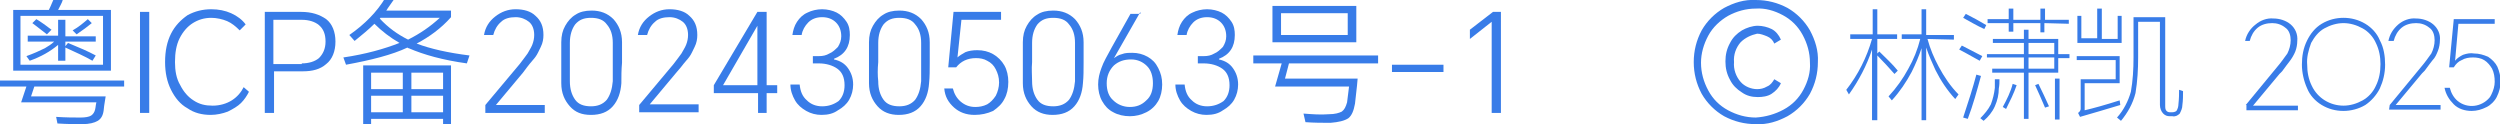 <?xml version="1.0" encoding="utf-8"?>
<!-- Generator: Adobe Illustrator 27.0.0, SVG Export Plug-In . SVG Version: 6.00 Build 0)  -->
<svg version="1.1" id="图层_1" xmlns="http://www.w3.org/2000/svg" xmlns:xlink="http://www.w3.org/1999/xlink" x="0px" y="0px"
	 viewBox="0 0 378.6 18.8" style="enable-background:new 0 0 378.6 18.8;" xml:space="preserve">
<style type="text/css">
	.st0{fill:#387CE8;}
</style>
<g id="图层_2_00000112606725380334354650000013389882726232539796_">
	<g id="图层_1-2">
		<path class="st0" d="M284.3,8.4v9.8h-0.8V7.5c-0.8,2.4-2,4.7-3.5,6.8l-0.4-0.7c1.8-2.3,3.1-4.9,3.9-7.7h-3.3V5.2h3.4V1.4h0.7v3.8
			h3v0.7h-3v2.2l0.3-0.3c1,1,2,1.9,2.8,2.9l-0.5,0.5C286.1,10.3,285.2,9.3,284.3,8.4z M291.9,5.9c0.4,1.5,1,2.9,1.7,4.2
			c0.8,1.5,1.8,3,3,4.2l-0.5,0.7c-1.2-1.3-2.2-2.8-3-4.4c-0.5-1.1-1-2.2-1.4-3.4v11H291V7.3c-0.4,1.2-0.9,2.4-1.5,3.6
			c-0.8,1.5-1.8,3-3,4.3l-0.5-0.6c1.2-1.3,2.2-2.7,3-4.2c0.8-1.4,1.4-2.9,1.8-4.5H288V5.2h3V1.4h0.7v3.9h4.2v0.7L291.9,5.9z"/>
		<path class="st0" d="M296.7,7.5l0.4-0.6l3.1,1.6l-0.4,0.7C298.2,8.3,297.1,7.7,296.7,7.5z M299.3,11.3l0.7,0.2
			c-0.6,2.2-1.2,4.4-2,6.5l-0.7-0.2C298.1,15.4,298.8,13.2,299.3,11.3z M297.3,2.7l0.4-0.6c1,0.5,2.1,1.1,3.1,1.7l-0.3,0.6
			C299.4,3.9,298.4,3.3,297.3,2.7z M302.1,12h0.7c0,0.4,0,0.9-0.1,1.4c0,0.9-0.2,1.8-0.6,2.7c-0.4,0.9-1,1.6-1.7,2.2l-0.5-0.4
			c0.6-0.6,1.2-1.3,1.6-2.1c0.3-0.8,0.5-1.6,0.6-2.5C302.1,12.9,302.1,12.4,302.1,12z M311.7,8.7V11h-4.5v7h-0.7v-7h-4.8v-0.6h4.8
			V8.7h-5.6V8.2h5.6V6.5h-4.7V5.9h4.7V4.5h0.7v1.4h4.5v2.3h1.7v0.6H311.7z M309.6,3.5v1.4H309V3.5h-4.1v1.3h-0.7V3.5h-3.2V2.9h3.2
			V1.3h0.7v1.7h4.1V1.3h0.7v1.7h3.6v0.6L309.6,3.5z M304.8,12.7l0.6,0.2c-0.4,1.2-1,2.4-1.6,3.6l-0.5-0.3
			C303.9,15.1,304.5,13.9,304.8,12.7z M311.1,8.2V6.5h-3.9v1.7H311.1z M311.1,8.7h-3.9v1.7h3.9V8.7z M308.2,12.9l0.5-0.2
			c0.6,1.2,1.1,2.3,1.6,3.4l-0.6,0.2C309.2,15.1,308.7,14,308.2,12.9z M311.2,11.9h0.7v6.2h-0.7V11.9z"/>
		<path class="st0" d="M314.4,8.5h6.6v4.1h-5.3v4.1c1.3-0.3,3.1-0.8,5.3-1.5l0.1,0.7c-2,0.6-4,1.2-6.1,1.8l-0.3-0.6
			c0.2-0.1,0.4-0.4,0.4-0.6v-4.5h5.3V9.1h-5.9V8.5z M318.3,5.9h2.4V2.4h0.6v4.1h-6.7V2.4h0.6v3.4h2.4V1.3h0.7V5.9z M323.2,2.6h4.7
			V16c0,0.3,0,0.6,0.2,0.8c0.2,0.2,0.4,0.2,0.6,0.2c0.1,0,0.2,0,0.3,0c0.2,0,0.5-0.1,0.6-0.2c0.2-0.3,0.3-0.7,0.3-1
			c0.1-0.9,0.1-1.6,0.1-2.2l0.6,0.2c0,0.7,0,1.4-0.1,2.1c0,0.5-0.2,0.9-0.4,1.3c-0.3,0.3-0.7,0.5-1.1,0.4h-0.4c-0.4,0-0.7-0.1-1-0.4
			c-0.3-0.3-0.5-0.8-0.5-1.3V3.3h-3.3v5.4c0,1.8-0.1,3.6-0.4,5.4c-0.4,1.6-1.2,3-2.2,4.2l-0.6-0.5c1-1.1,1.7-2.5,2.1-3.9
			c0.3-1.7,0.4-3.4,0.4-5.2V2.6z"/>
		<path class="st0" d="M340.1,15.9l4.7-5.7c0.6-0.7,1.1-1.4,1.6-2.1c0.3-0.6,0.5-1.3,0.5-2c0-0.7-0.2-1.5-0.8-1.9
			c-0.6-0.5-1.3-0.7-2-0.7c-0.8,0-1.6,0.2-2.2,0.7c-0.6,0.5-1,1.2-1.2,2H340c0.2-1,0.8-1.9,1.6-2.5c0.7-0.6,1.7-1,2.7-0.9
			c0.9,0,1.9,0.3,2.6,0.9c0.7,0.6,1.1,1.5,1,2.5c0,0.5-0.1,1.1-0.3,1.6c-0.2,0.5-0.5,1-0.8,1.4c-0.3,0.4-0.7,0.9-1.2,1.6l-0.4,0.4
			l-4,4.8l0,0h6.8v0.7h-7.8V15.9z"/>
		<path class="st0" d="M354.9,16.8c-1.2,0-2.3-0.3-3.3-0.9c-1-0.6-1.8-1.5-2.2-2.5c-0.5-1.1-0.8-2.4-0.8-3.6c0-1.3,0.2-2.5,0.8-3.7
			c0.5-1,1.2-1.9,2.2-2.5c2-1.2,4.6-1.2,6.6,0c1,0.6,1.8,1.5,2.2,2.5c0.6,1.1,0.8,2.4,0.8,3.7c0,1.3-0.3,2.5-0.8,3.6
			c-0.5,1-1.3,1.9-2.2,2.5C357.2,16.5,356,16.8,354.9,16.8z M349.4,9.8c0,1.1,0.2,2.2,0.7,3.2c0.9,1.9,2.8,3,4.8,3
			c1,0,2-0.3,2.9-0.8c0.9-0.5,1.6-1.3,2-2.2c0.5-1,0.7-2.1,0.7-3.3c0-1.1-0.2-2.2-0.7-3.2c-0.4-0.9-1.1-1.7-2-2.2
			c-0.9-0.5-1.9-0.8-2.9-0.8c-1,0-2,0.3-2.9,0.8c-0.9,0.5-1.5,1.3-2,2.2C349.6,7.6,349.3,8.7,349.4,9.8L349.4,9.8z"/>
		<path class="st0" d="M361.9,15.9l4.7-5.7c0.6-0.7,1.1-1.4,1.6-2.1c0.3-0.6,0.5-1.3,0.5-2c0-0.7-0.2-1.5-0.8-1.9
			c-0.6-0.5-1.3-0.7-2-0.7c-0.8,0-1.6,0.2-2.2,0.7c-0.6,0.5-1,1.2-1.2,2h-0.8c0.2-1,0.7-1.8,1.5-2.5c0.7-0.6,1.7-1,2.7-0.9
			c0.9,0,1.9,0.3,2.6,0.9c0.7,0.6,1.1,1.5,1,2.4c0,0.5-0.1,1.1-0.3,1.6c-0.2,0.5-0.4,1-0.8,1.4c-0.3,0.4-0.7,0.9-1.2,1.6l-0.4,0.4
			l-4,4.8l0,0h6.8v0.7h-7.8L361.9,15.9z"/>
		<path class="st0" d="M374.3,16.8c-1,0-2-0.3-2.7-1c-0.7-0.7-1.2-1.5-1.4-2.5h0.8c0.2,0.8,0.6,1.5,1.2,2c1.5,1.2,3.6,0.9,4.8-0.5
			c0.1-0.1,0.2-0.3,0.3-0.5c0.3-0.6,0.5-1.3,0.5-1.9c0-0.7-0.1-1.4-0.4-2c-0.3-0.5-0.7-1-1.2-1.3c-0.5-0.3-1.1-0.4-1.7-0.4
			c-0.6,0-1.2,0.1-1.7,0.4c-0.5,0.2-0.9,0.6-1.2,1.1h-0.7l0.7-7.3h6.2v0.7h-5.5l-0.5,5.6c0.3-0.4,0.8-0.7,1.2-0.9
			c0.6-0.2,1.1-0.3,1.7-0.2c0.7,0,1.4,0.2,2.1,0.5c0.6,0.4,1.1,0.9,1.4,1.5c0.3,0.7,0.5,1.5,0.5,2.2c0,0.8-0.2,1.6-0.6,2.4
			c-0.3,0.6-0.9,1.2-1.5,1.5C375.8,16.6,375.1,16.8,374.3,16.8z"/>
		<path class="st0" d="M270.7,1.2c1.4,0.8,2.6,2,3.4,3.4c0.8,1.5,1.3,3.1,1.2,4.8c0,1.7-0.4,3.3-1.2,4.8c-0.8,1.4-2,2.6-3.4,3.4
			c-1.5,0.8-3.1,1.3-4.8,1.2c-1.7,0-3.3-0.4-4.8-1.2c-1.4-0.8-2.6-2-3.4-3.4c-0.8-1.5-1.2-3.1-1.2-4.8c0-1.7,0.4-3.3,1.2-4.8
			c0.8-1.4,2-2.6,3.4-3.4c1.5-0.8,3.1-1.3,4.8-1.2C267.6,0,269.2,0.4,270.7,1.2z M270.1,16.6c1.3-0.7,2.3-1.7,3-3
			c0.7-1.3,1.1-2.7,1-4.1c0-1.5-0.4-2.9-1.1-4.2c-0.7-1.3-1.7-2.3-3-3c-1.3-0.7-2.7-1.1-4.1-1c-1.5,0-2.9,0.4-4.2,1.1
			c-1.2,0.7-2.3,1.7-3,3c-0.7,1.3-1.1,2.7-1.1,4.1c0,1.5,0.4,2.9,1.1,4.2c0.7,1.3,1.7,2.3,3,3c1.3,0.7,2.7,1.1,4.2,1.1
			C267.4,17.7,268.8,17.3,270.1,16.6z M263.6,6.4c-0.7,0.8-1.1,1.9-1,3c-0.1,1.1,0.3,2.2,1,3c0.6,0.7,1.6,1.1,2.5,1.1
			c0.5,0,1-0.1,1.5-0.4c0.5-0.2,0.8-0.6,1.1-1.1l1,0.6c-0.3,0.7-0.8,1.2-1.4,1.6c-0.6,0.4-1.4,0.5-2.1,0.5c-0.9,0-1.7-0.2-2.4-0.7
			c-0.8-0.5-1.4-1.1-1.8-1.9c-0.5-0.9-0.7-1.8-0.7-2.8c0-1,0.2-1.9,0.7-2.8c0.4-0.8,1-1.4,1.8-1.9c0.7-0.4,1.6-0.7,2.4-0.7
			c0.7,0,1.5,0.2,2.1,0.5c0.6,0.3,1.1,0.9,1.4,1.6l-1,0.6c-0.2-0.5-0.6-0.9-1.1-1.1c-0.5-0.2-1-0.4-1.5-0.4
			C265.2,5.3,264.3,5.7,263.6,6.4z"/>
	</g>
</g>
<g>
	<path class="st0" d="M5.2,13.1l-0.5,1.5H16c-0.2,1.2-0.3,1.9-0.3,2.1c-0.1,0.8-0.4,1.3-0.9,1.6c-0.5,0.3-1.3,0.5-2.3,0.5
		c-1.1,0-2.3,0-3.8-0.1l-0.2-1c1.5,0.1,2.8,0.1,3.7,0.1c0.7,0,1.3-0.1,1.6-0.3c0.3-0.2,0.5-0.5,0.6-0.9c0.1-0.4,0.1-0.8,0.2-1.1H3.2
		l0.8-2.4H0v-0.9h18.8v0.9H5.2z M8.8,1.5h8v9.2H2V1.5h5.4C7.8,0.7,8,0.1,8.2-0.3L9.5,0C9.4,0.4,9.1,0.9,8.8,1.5z M15.6,9.8V2.4H3.1
		v7.4H15.6z M9.9,7.2v2H8.8V6.8c-1.2,1-2.6,1.8-4.3,2.4L4,8.5c1.1-0.4,2-0.8,2.8-1.2c0.5-0.3,1-0.6,1.4-1H4.2V5.4h4.6V3h1.1v2.5h4.6
		v0.8H9.9V7l0.4-0.5c1.7,0.7,3.1,1.3,4.2,1.9L14,9.2C12.8,8.5,11.4,7.9,9.9,7.2z M4.9,3.5l0.6-0.6c0.7,0.4,1.5,1,2.3,1.6L7.1,5.2
		C6.3,4.6,5.6,4,4.9,3.5z M13.3,2.9l0.6,0.6c-0.6,0.5-1.4,1.1-2.3,1.7L11,4.6C11.9,4.1,12.6,3.5,13.3,2.9z"/>
	<path class="st0" d="M22.6,17.1h-1.4V1.8h1.4V17.1z"/>
	<path class="st0" d="M37.7,13.9c-0.3,0.6-0.7,1.2-1.2,1.7c-0.5,0.5-1.2,0.9-2,1.3c-0.8,0.3-1.7,0.5-2.6,0.5c-1.3,0-2.5-0.3-3.5-1
		c-1.1-0.6-1.9-1.6-2.5-2.8c-0.6-1.2-0.9-2.6-0.9-4.2c0-1.7,0.3-3.1,0.9-4.3c0.6-1.2,1.5-2.1,2.5-2.8c1.1-0.6,2.3-0.9,3.6-0.9
		c1.1,0,2.1,0.2,3,0.6c0.9,0.4,1.7,1,2.2,1.7l-0.9,0.9c-0.6-0.6-1.2-1.1-1.9-1.4c-0.7-0.3-1.6-0.5-2.4-0.5c-1.1,0-2,0.3-2.8,0.8
		c-0.8,0.5-1.5,1.3-2,2.3c-0.5,1-0.7,2.2-0.7,3.6c0,1.3,0.2,2.5,0.8,3.5c0.5,1,1.2,1.8,2,2.3c0.9,0.6,1.8,0.8,2.9,0.8
		c1.1,0,2.1-0.3,2.9-0.8c0.8-0.5,1.4-1.2,1.8-2L37.7,13.9z"/>
	<path class="st0" d="M40.1,1.8h5.5c1.6,0,2.8,0.4,3.8,1.1c0.9,0.7,1.4,1.9,1.4,3.4c0,1.5-0.5,2.7-1.4,3.4c-0.9,0.8-2.1,1.1-3.5,1.1
		h-4.4v6.3h-1.4V1.8z M45.7,9.6c1.1,0,2-0.3,2.6-0.8c0.6-0.6,1-1.4,1-2.5c0-1.1-0.3-1.9-1-2.5C47.7,3.3,46.8,3,45.7,3h-4.3v6.7H45.7
		z"/>
	<path class="st0" d="M63.1,6.6c2.1,0.8,4.8,1.4,8,1.8l-0.4,1.2c-3.6-0.5-6.5-1.3-8.8-2.3c-0.1,0-0.1,0-0.2-0.1l0,0
		c-2.3,1.1-5.5,1.9-9.3,2.6l-0.4-1.1c3.4-0.5,6.2-1.3,8.5-2.2c-1.4-0.8-2.7-1.8-3.8-2.9c-0.9,0.9-1.9,1.7-3,2.6l-0.8-0.9
		c2.3-1.6,4.2-3.5,5.5-5.7l1.2,0.4c-0.4,0.6-0.8,1.1-1.1,1.6h9.8v1C66.8,4.3,65,5.6,63.1,6.6z M56.2,18v1H55V9.9h13.3V19h-1.2v-1
		H56.2z M56.2,13.5h4.8v-2.5h-4.8V13.5z M56.2,17h4.8v-2.5h-4.8V17z M61.8,6c1.8-0.9,3.4-2,4.8-3.3h-9c0,0.1-0.1,0.1-0.1,0.1
		C58.8,4.2,60.2,5.2,61.8,6z M67.1,13.5v-2.5h-4.8v2.5H67.1z M67.1,17v-2.5h-4.8V17H67.1z"/>
	<path class="st0" d="M73.5,15.9l5.2-6.2c0.6-0.8,1-1.3,1.2-1.6c0.2-0.4,0.5-0.8,0.7-1.3c0.2-0.5,0.3-1,0.3-1.5c0-0.9-0.3-1.6-0.8-2
		c-0.5-0.4-1.2-0.7-2-0.7c-0.9,0-1.7,0.2-2.2,0.7c-0.6,0.5-1,1.2-1.2,2h-1.4c0.2-1.2,0.8-2.1,1.7-2.8c0.9-0.7,1.9-1.1,3.1-1.1
		c1.2,0,2.3,0.3,3,1c0.8,0.7,1.2,1.6,1.2,2.9c0,0.6-0.1,1.2-0.4,1.8c-0.3,0.6-0.5,1.1-0.8,1.5c-0.2,0.3-0.7,0.8-1.3,1.6L79.2,11
		l-4.1,4.9v0h7.4v1.2h-9V15.9z"/>
	<path class="st0" d="M94.1,12.6c-0.1,1.4-0.5,2.6-1.3,3.5c-0.8,0.9-1.9,1.3-3.3,1.3s-2.4-0.4-3.2-1.3c-0.8-0.9-1.3-2-1.3-3.5
		c0-0.9,0-2,0-3.1c0-1.2,0-2.2,0-3.1c0-1,0.2-1.8,0.6-2.5c0.4-0.7,0.9-1.3,1.6-1.7c0.6-0.4,1.4-0.6,2.4-0.6c1.3,0,2.4,0.4,3.3,1.3
		c0.8,0.9,1.3,2,1.3,3.5c0,0.9,0,2,0,3.1C94.1,10.6,94.1,11.6,94.1,12.6z M86.3,12.3c0,1.2,0.3,2.1,0.8,2.8c0.5,0.7,1.3,1,2.4,1
		c1,0,1.8-0.3,2.4-1c0.5-0.7,0.8-1.6,0.9-2.8c0-0.9,0-1.9,0-2.9c0-1.1,0-2,0-2.9c0-1.2-0.3-2.1-0.9-2.8c-0.5-0.7-1.3-1-2.4-1
		c-1.1,0-1.8,0.3-2.4,1c-0.5,0.7-0.8,1.6-0.8,2.8c0,0.8,0,1.8,0,2.9C86.3,10.5,86.3,11.4,86.3,12.3z"/>
	<path class="st0" d="M96.8,15.9l5.2-6.2c0.6-0.8,1-1.3,1.2-1.6c0.2-0.4,0.5-0.8,0.7-1.3c0.2-0.5,0.3-1,0.3-1.5c0-0.9-0.3-1.6-0.8-2
		c-0.5-0.4-1.2-0.7-2-0.7c-0.9,0-1.7,0.2-2.2,0.7c-0.6,0.5-1,1.2-1.2,2h-1.4c0.2-1.2,0.8-2.1,1.7-2.8c0.9-0.7,1.9-1.1,3.1-1.1
		c1.2,0,2.3,0.3,3,1c0.8,0.7,1.2,1.6,1.2,2.9c0,0.6-0.1,1.2-0.4,1.8c-0.3,0.6-0.5,1.1-0.8,1.5c-0.2,0.3-0.7,0.8-1.3,1.6l-0.6,0.7
		l-4.1,4.9v0h7.4v1.2h-9V15.9z"/>
	<path class="st0" d="M116.1,12.9h1.6v1.2h-1.6v3h-1.3v-3h-6.7v-1.2l6.6-11.1h1.4V12.9z M114.7,12.9v-9h0l-5.2,9H114.7z"/>
	<path class="st0" d="M124.4,17.4c-0.8,0-1.6-0.2-2.3-0.6c-0.7-0.4-1.3-0.9-1.7-1.6c-0.4-0.7-0.7-1.5-0.7-2.4h1.4
		c0.1,1,0.4,1.8,1.1,2.4c0.6,0.6,1.4,0.9,2.3,0.9c1,0,1.8-0.3,2.5-0.8c0.6-0.6,0.9-1.4,0.9-2.4c0-1.2-0.4-2-1.1-2.5
		c-0.7-0.5-1.7-0.8-2.8-0.8h-0.9V8.5h0.9c0.6,0,1.1-0.1,1.6-0.4c0.5-0.2,0.9-0.6,1.3-1c0.3-0.5,0.5-1,0.5-1.6c0-0.9-0.3-1.6-0.8-2.1
		c-0.5-0.5-1.2-0.8-2.1-0.8c-0.9,0-1.6,0.3-2.1,0.8c-0.5,0.5-0.9,1.2-1,1.9H120c0.1-0.7,0.3-1.4,0.7-2c0.4-0.6,0.9-1.1,1.6-1.4
		c0.6-0.3,1.4-0.5,2.2-0.5c0.8,0,1.6,0.2,2.2,0.5c0.6,0.3,1.1,0.8,1.5,1.4c0.4,0.6,0.5,1.3,0.5,2c0,1.8-0.8,3-2.4,3.6v0.1
		c0.9,0.2,1.6,0.6,2.1,1.3c0.5,0.7,0.8,1.5,0.8,2.5c0,0.8-0.2,1.6-0.6,2.3c-0.4,0.7-1,1.2-1.7,1.6C126.2,17.2,125.4,17.4,124.4,17.4
		z"/>
	<path class="st0" d="M140.7,12.6c-0.1,1.4-0.5,2.6-1.3,3.5c-0.8,0.9-1.9,1.3-3.3,1.3c-1.3,0-2.4-0.4-3.2-1.3
		c-0.8-0.9-1.3-2-1.3-3.5c0-0.9,0-2,0-3.1c0-1.2,0-2.2,0-3.1c0-1,0.2-1.8,0.6-2.5c0.4-0.7,0.9-1.3,1.6-1.7c0.6-0.4,1.4-0.6,2.4-0.6
		c1.3,0,2.4,0.4,3.3,1.3c0.8,0.9,1.3,2,1.3,3.5c0,0.9,0,2,0,3.1C140.8,10.6,140.8,11.6,140.7,12.6z M133,12.3c0,1.2,0.3,2.1,0.8,2.8
		s1.3,1,2.4,1c1,0,1.8-0.3,2.4-1c0.5-0.7,0.8-1.6,0.9-2.8c0-0.9,0-1.9,0-2.9c0-1.1,0-2,0-2.9c0-1.2-0.3-2.1-0.9-2.8
		c-0.5-0.7-1.3-1-2.4-1c-1.1,0-1.8,0.3-2.4,1c-0.5,0.7-0.8,1.6-0.8,2.8c0,0.8,0,1.8,0,2.9C132.9,10.5,132.9,11.4,133,12.3z"/>
	<path class="st0" d="M147.6,17.4c-1.3,0-2.3-0.4-3.1-1.1c-0.9-0.8-1.4-1.7-1.5-2.9h1.3c0.2,0.8,0.6,1.5,1.2,2
		c0.6,0.5,1.3,0.8,2.2,0.8c0.6,0,1.2-0.1,1.8-0.4c0.5-0.3,0.9-0.7,1.3-1.3c0.3-0.6,0.5-1.3,0.5-2c0-0.8-0.2-1.4-0.5-2
		c-0.3-0.6-0.7-1-1.3-1.3c-0.5-0.3-1.1-0.4-1.7-0.4c-1.3,0-2.3,0.5-3,1.4h-1.2l0.8-8.4h7.2V3h-6l-0.6,5.7c0.3-0.3,0.7-0.5,1.2-0.8
		c0.5-0.2,1.1-0.3,1.8-0.3c0.9,0,1.7,0.2,2.4,0.6c0.7,0.4,1.3,1,1.7,1.7c0.4,0.7,0.6,1.6,0.6,2.5c0,1-0.2,1.9-0.6,2.6
		c-0.4,0.8-1,1.3-1.7,1.8C149.5,17.2,148.6,17.4,147.6,17.4z"/>
	<path class="st0" d="M164,12.6c-0.1,1.4-0.5,2.6-1.3,3.5c-0.8,0.9-1.9,1.3-3.3,1.3c-1.3,0-2.4-0.4-3.2-1.3c-0.8-0.9-1.3-2-1.3-3.5
		c0-0.9,0-2,0-3.1c0-1.2,0-2.2,0-3.1c0-1,0.2-1.8,0.6-2.5c0.4-0.7,0.9-1.3,1.6-1.7c0.6-0.4,1.4-0.6,2.4-0.6c1.3,0,2.4,0.4,3.3,1.3
		c0.8,0.9,1.3,2,1.3,3.5c0,0.9,0,2,0,3.1C164.1,10.6,164.1,11.6,164,12.6z M156.3,12.3c0,1.2,0.3,2.1,0.8,2.8s1.3,1,2.4,1
		c1,0,1.8-0.3,2.4-1c0.5-0.7,0.8-1.6,0.9-2.8c0-0.9,0-1.9,0-2.9c0-1.1,0-2,0-2.9c0-1.2-0.3-2.1-0.9-2.8c-0.5-0.7-1.3-1-2.4-1
		c-1.1,0-1.8,0.3-2.4,1c-0.5,0.7-0.8,1.6-0.8,2.8c0,0.8,0,1.8,0,2.9C156.2,10.5,156.3,11.4,156.3,12.3z"/>
	<path class="st0" d="M172.7,1.8l-4,7h0c0.3-0.2,0.7-0.5,1.2-0.6c0.5-0.2,1-0.2,1.6-0.2c0.8,0,1.6,0.2,2.3,0.6
		c0.7,0.4,1.2,0.9,1.6,1.7s0.6,1.5,0.6,2.5c0,0.9-0.2,1.8-0.6,2.5c-0.4,0.7-1,1.3-1.8,1.7c-0.8,0.4-1.6,0.6-2.5,0.6
		c-0.9,0-1.8-0.2-2.5-0.6c-0.8-0.4-1.3-1-1.7-1.7c-0.4-0.7-0.6-1.6-0.6-2.5c0-0.9,0.2-1.7,0.5-2.5c0.3-0.9,0.9-1.9,1.6-3.2l2.8-5
		H172.7z M167.6,12.6c0,1.1,0.3,2,1,2.6c0.6,0.6,1.5,1,2.5,1c1,0,1.8-0.3,2.5-1c0.7-0.6,1-1.5,1-2.6c0-1.1-0.3-2-0.9-2.6
		c-0.6-0.6-1.4-1-2.4-1c-1.1,0-1.9,0.3-2.6,0.9C168,10.6,167.6,11.5,167.6,12.6z"/>
	<path class="st0" d="M182.7,17.4c-0.8,0-1.6-0.2-2.3-0.6c-0.7-0.4-1.3-0.9-1.7-1.6c-0.4-0.7-0.7-1.5-0.7-2.4h1.4
		c0.1,1,0.4,1.8,1.1,2.4c0.6,0.6,1.4,0.9,2.3,0.9c1,0,1.8-0.3,2.5-0.8c0.6-0.6,0.9-1.4,0.9-2.4c0-1.2-0.4-2-1.1-2.5
		c-0.7-0.5-1.7-0.8-2.8-0.8h-0.9V8.5h0.9c0.6,0,1.1-0.1,1.6-0.4c0.5-0.2,0.9-0.6,1.3-1c0.3-0.5,0.5-1,0.5-1.6c0-0.9-0.3-1.6-0.8-2.1
		c-0.5-0.5-1.2-0.8-2.1-0.8c-0.9,0-1.6,0.3-2.1,0.8c-0.5,0.5-0.9,1.2-1,1.9h-1.4c0.1-0.7,0.3-1.4,0.7-2c0.4-0.6,0.9-1.1,1.6-1.4
		c0.6-0.3,1.4-0.5,2.2-0.5c0.8,0,1.6,0.2,2.2,0.5c0.6,0.3,1.1,0.8,1.5,1.4c0.4,0.6,0.5,1.3,0.5,2c0,1.8-0.8,3-2.4,3.6v0.1
		c0.9,0.2,1.6,0.6,2.1,1.3c0.5,0.7,0.8,1.5,0.8,2.5c0,0.8-0.2,1.6-0.6,2.3c-0.4,0.7-1,1.2-1.7,1.6C184.5,17.2,183.7,17.4,182.7,17.4
		z"/>
	<path class="st0" d="M195.2,9.6l-0.6,2.3h11c-0.1,1.4-0.3,2.7-0.4,3.8c-0.2,1.1-0.5,1.8-1,2.2c-0.6,0.4-1.5,0.6-2.7,0.7
		c-1.2,0-2.5,0-3.8-0.1l-0.3-1.3c1.3,0.1,2.6,0.2,3.8,0.1c1,0,1.6-0.2,2-0.4c0.4-0.3,0.6-0.7,0.8-1.4c0.1-0.8,0.2-1.6,0.3-2.4h-11.2
		l1-3.5h-4.3V8.4h18.9v1.2H195.2z M205.4,6.4h-12.7V0.9h12.7V6.4z M204.1,5.3V2H194v3.3H204.1z"/>
	<path class="st0" d="M218.6,9.8v1.1h-7.8V9.8H218.6z"/>
	<path class="st0" d="M227.2,17.1h-1.3V3.3h0l-3.3,2.6V4.5l3.5-2.7h1.2V17.1z"/>
</g>
</svg>

